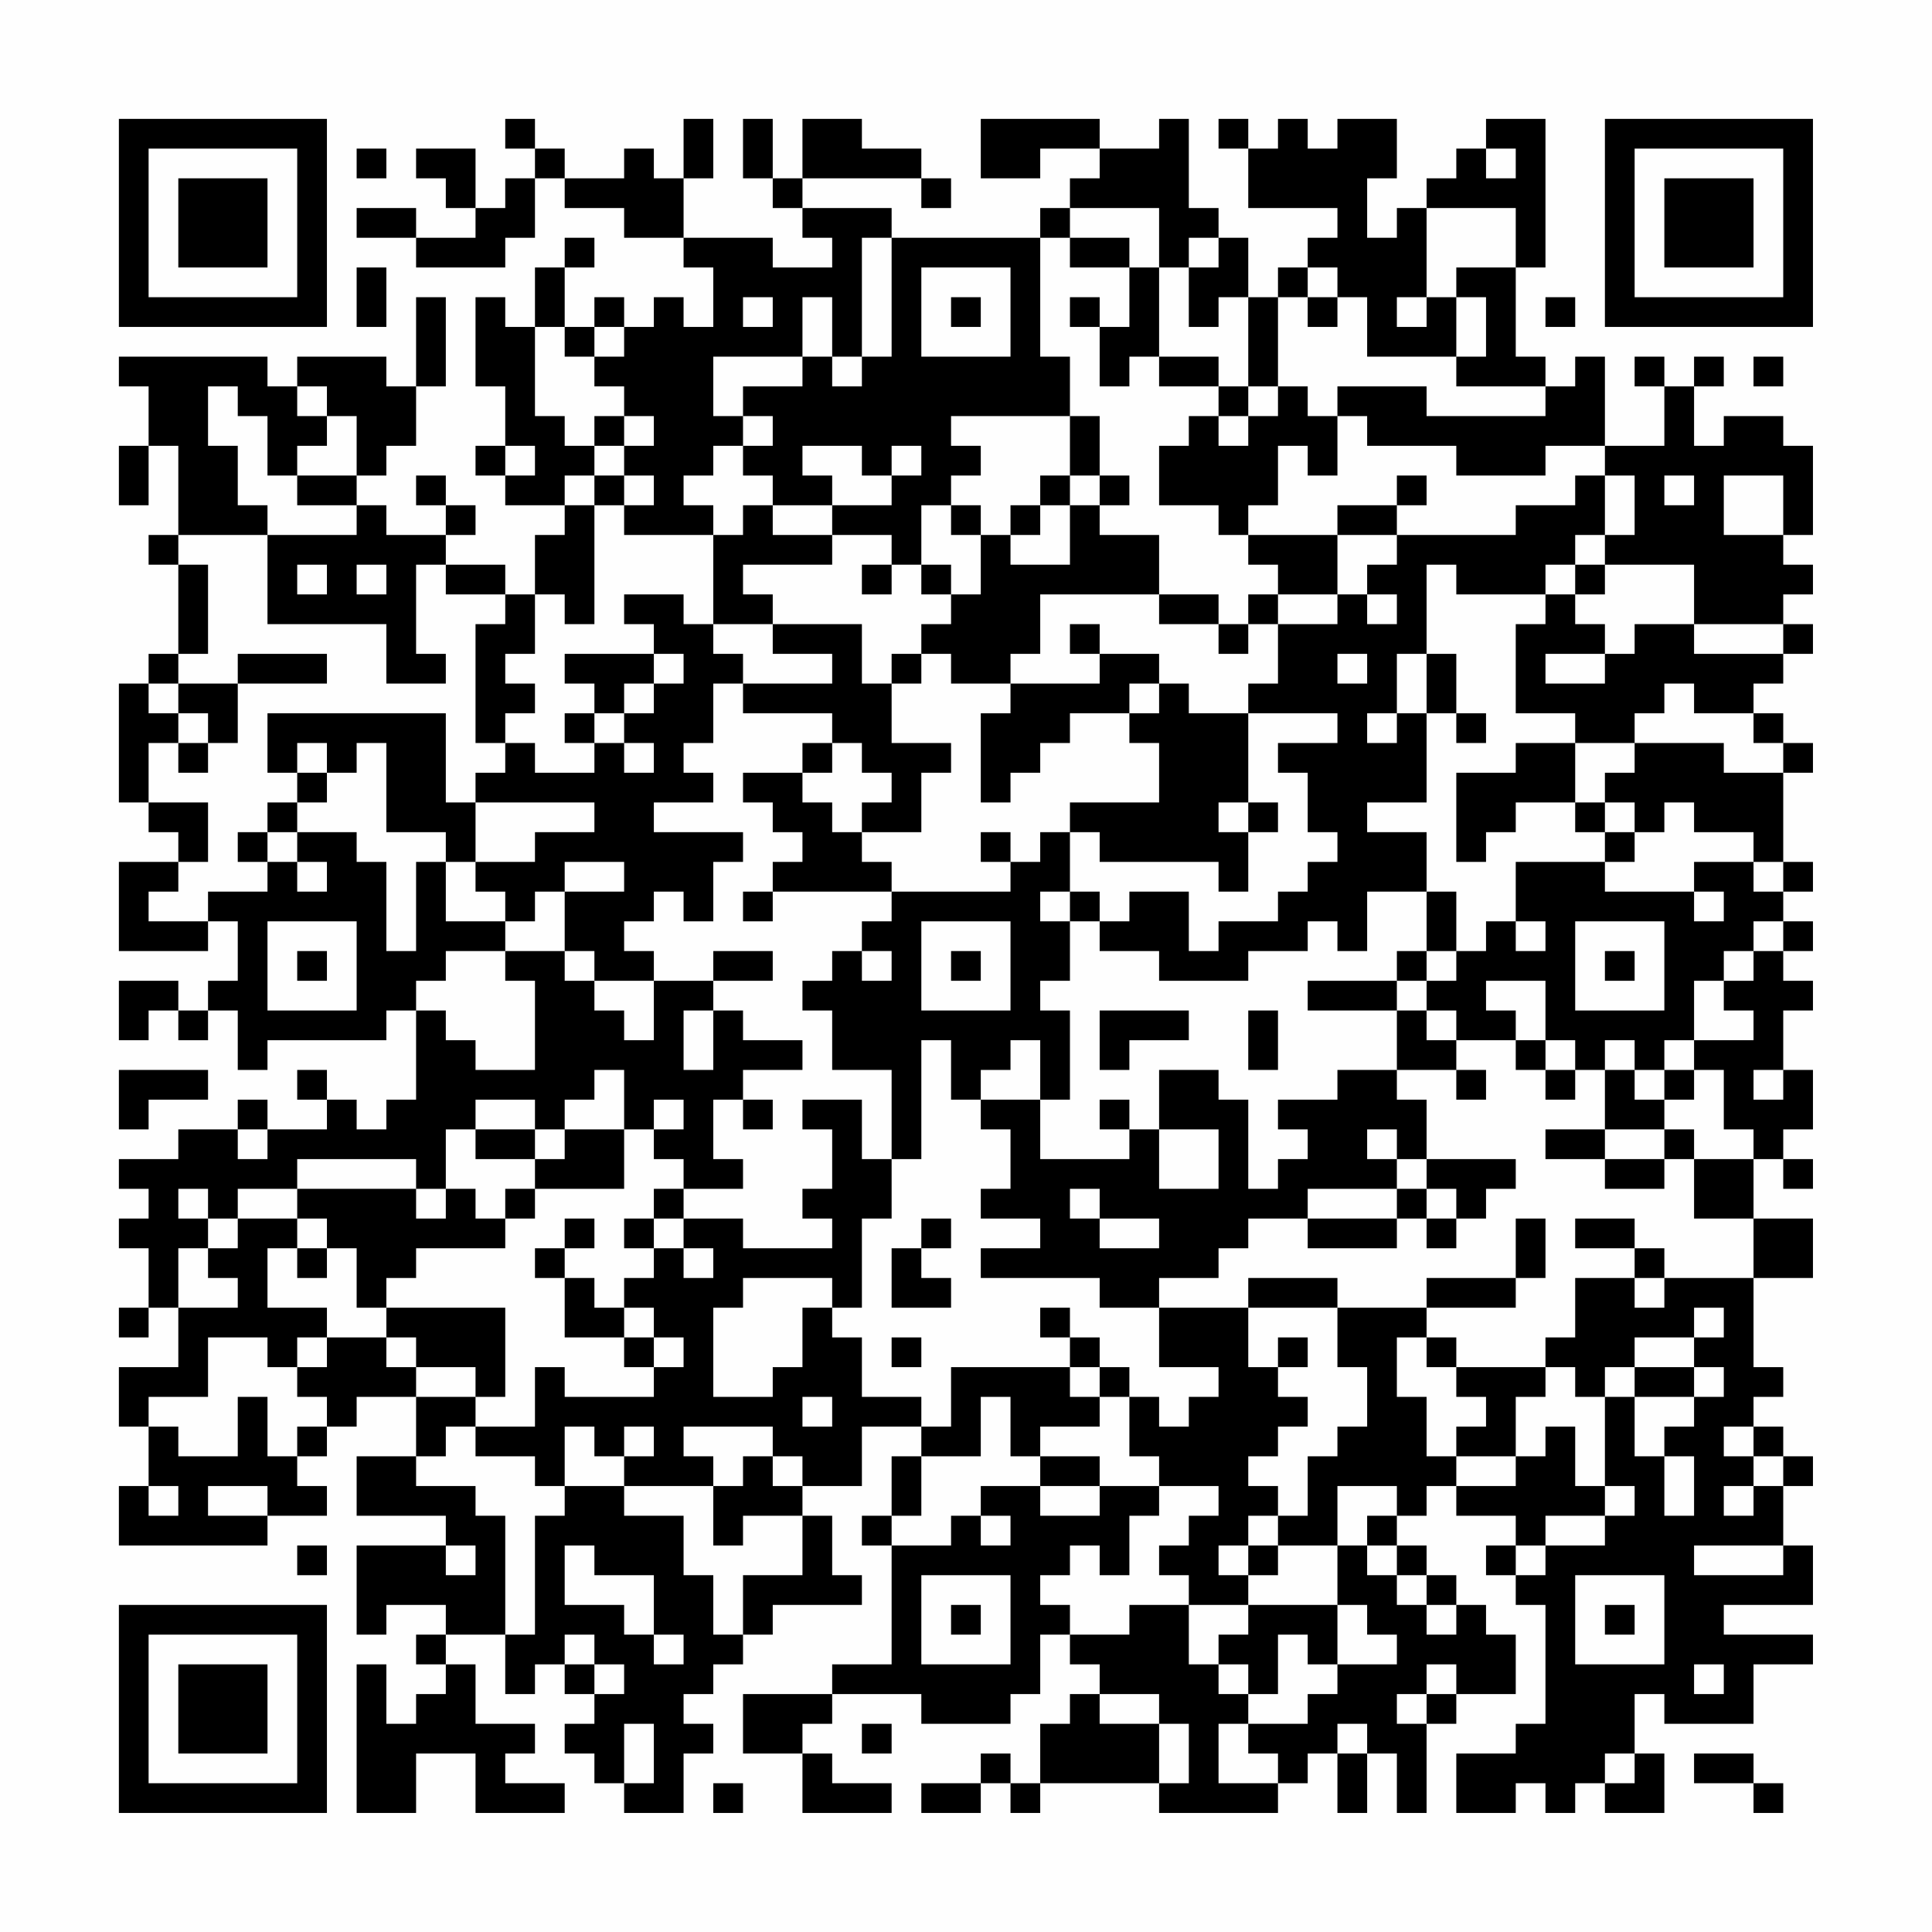 <?xml version="1.0" encoding="UTF-8"?>
<svg xmlns="http://www.w3.org/2000/svg" version="1.1" width="300" height="300" viewBox="0 0 300 300"><rect x="0" y="0" width="300" height="300" fill="#fefefe"/><g transform="scale(4.615)"><g transform="translate(4,4)"><path fill-rule="evenodd" d="M13 0L13 1L14 1L14 2L13 2L13 3L12 3L12 1L10 1L10 2L11 2L11 3L12 3L12 4L10 4L10 3L8 3L8 4L10 4L10 5L13 5L13 4L14 4L14 2L15 2L15 3L17 3L17 4L19 4L19 5L20 5L20 7L19 7L19 6L18 6L18 7L17 7L17 6L16 6L16 7L15 7L15 5L16 5L16 4L15 4L15 5L14 5L14 7L13 7L13 6L12 6L12 9L13 9L13 11L12 11L12 12L13 12L13 13L15 13L15 14L14 14L14 16L13 16L13 15L11 15L11 14L12 14L12 13L11 13L11 12L10 12L10 13L11 13L11 14L9 14L9 13L8 13L8 12L9 12L9 11L10 11L10 9L11 9L11 6L10 6L10 9L9 9L9 8L6 8L6 9L5 9L5 8L0 8L0 9L1 9L1 11L0 11L0 13L1 13L1 11L2 11L2 14L1 14L1 15L2 15L2 18L1 18L1 19L0 19L0 23L1 23L1 24L2 24L2 25L0 25L0 28L3 28L3 27L4 27L4 29L3 29L3 30L2 30L2 29L0 29L0 31L1 31L1 30L2 30L2 31L3 31L3 30L4 30L4 32L5 32L5 31L9 31L9 30L10 30L10 33L9 33L9 34L8 34L8 33L7 33L7 32L6 32L6 33L7 33L7 34L5 34L5 33L4 33L4 34L2 34L2 35L0 35L0 36L1 36L1 37L0 37L0 38L1 38L1 40L0 40L0 41L1 41L1 40L2 40L2 42L0 42L0 44L1 44L1 46L0 46L0 48L5 48L5 47L7 47L7 46L6 46L6 45L7 45L7 44L8 44L8 43L10 43L10 45L8 45L8 47L11 47L11 48L8 48L8 51L9 51L9 50L11 50L11 51L10 51L10 52L11 52L11 53L10 53L10 54L9 54L9 52L8 52L8 57L10 57L10 55L12 55L12 57L15 57L15 56L13 56L13 55L14 55L14 54L12 54L12 52L11 52L11 51L13 51L13 53L14 53L14 52L15 52L15 53L16 53L16 54L15 54L15 55L16 55L16 56L17 56L17 57L19 57L19 55L20 55L20 54L19 54L19 53L20 53L20 52L21 52L21 51L22 51L22 50L25 50L25 49L24 49L24 47L23 47L23 46L25 46L25 44L27 44L27 45L26 45L26 47L25 47L25 48L26 48L26 52L24 52L24 53L21 53L21 55L23 55L23 57L26 57L26 56L24 56L24 55L23 55L23 54L24 54L24 53L27 53L27 54L30 54L30 53L31 53L31 51L32 51L32 52L33 52L33 53L32 53L32 54L31 54L31 56L30 56L30 55L29 55L29 56L27 56L27 57L29 57L29 56L30 56L30 57L31 57L31 56L35 56L35 57L39 57L39 56L40 56L40 55L41 55L41 57L42 57L42 55L43 55L43 57L44 57L44 54L45 54L45 53L47 53L47 51L46 51L46 50L45 50L45 49L44 49L44 48L43 48L43 47L44 47L44 46L45 46L45 47L47 47L47 48L46 48L46 49L47 49L47 50L48 50L48 54L47 54L47 55L45 55L45 57L47 57L47 56L48 56L48 57L49 57L49 56L50 56L50 57L52 57L52 55L51 55L51 53L52 53L52 54L55 54L55 52L57 52L57 51L54 51L54 50L57 50L57 48L56 48L56 46L57 46L57 45L56 45L56 44L55 44L55 43L56 43L56 42L55 42L55 39L57 39L57 37L55 37L55 35L56 35L56 36L57 36L57 35L56 35L56 34L57 34L57 32L56 32L56 30L57 30L57 29L56 29L56 28L57 28L57 27L56 27L56 26L57 26L57 25L56 25L56 22L57 22L57 21L56 21L56 20L55 20L55 19L56 19L56 18L57 18L57 17L56 17L56 16L57 16L57 15L56 15L56 14L57 14L57 11L56 11L56 10L54 10L54 11L53 11L53 9L54 9L54 8L53 8L53 9L52 9L52 8L51 8L51 9L52 9L52 11L50 11L50 8L49 8L49 9L48 9L48 8L47 8L47 5L48 5L48 0L46 0L46 1L45 1L45 2L44 2L44 3L43 3L43 4L42 4L42 2L43 2L43 0L41 0L41 1L40 1L40 0L39 0L39 1L38 1L38 0L37 0L37 1L38 1L38 3L41 3L41 4L40 4L40 5L39 5L39 6L38 6L38 4L37 4L37 3L36 3L36 0L35 0L35 1L33 1L33 0L29 0L29 2L31 2L31 1L33 1L33 2L32 2L32 3L31 3L31 4L26 4L26 3L23 3L23 2L27 2L27 3L28 3L28 2L27 2L27 1L25 1L25 0L23 0L23 2L22 2L22 0L21 0L21 2L22 2L22 3L23 3L23 4L24 4L24 5L22 5L22 4L19 4L19 2L20 2L20 0L19 0L19 2L18 2L18 1L17 1L17 2L15 2L15 1L14 1L14 0ZM8 1L8 2L9 2L9 1ZM46 1L46 2L47 2L47 1ZM32 3L32 4L31 4L31 8L32 8L32 10L28 10L28 11L29 11L29 12L28 12L28 13L27 13L27 15L26 15L26 14L24 14L24 13L26 13L26 12L27 12L27 11L26 11L26 12L25 12L25 11L23 11L23 12L24 12L24 13L22 13L22 12L21 12L21 11L22 11L22 10L21 10L21 9L23 9L23 8L24 8L24 9L25 9L25 8L26 8L26 4L25 4L25 8L24 8L24 6L23 6L23 8L20 8L20 10L21 10L21 11L20 11L20 12L19 12L19 13L20 13L20 14L17 14L17 13L18 13L18 12L17 12L17 11L18 11L18 10L17 10L17 9L16 9L16 8L17 8L17 7L16 7L16 8L15 8L15 7L14 7L14 10L15 10L15 11L16 11L16 12L15 12L15 13L16 13L16 17L15 17L15 16L14 16L14 18L13 18L13 19L14 19L14 20L13 20L13 21L12 21L12 17L13 17L13 16L11 16L11 15L10 15L10 18L11 18L11 19L9 19L9 17L5 17L5 14L8 14L8 13L6 13L6 12L8 12L8 10L7 10L7 9L6 9L6 10L7 10L7 11L6 11L6 12L5 12L5 10L4 10L4 9L3 9L3 11L4 11L4 13L5 13L5 14L2 14L2 15L3 15L3 18L2 18L2 19L1 19L1 20L2 20L2 21L1 21L1 23L3 23L3 25L2 25L2 26L1 26L1 27L3 27L3 26L5 26L5 25L6 25L6 26L7 26L7 25L6 25L6 24L8 24L8 25L9 25L9 28L10 28L10 25L11 25L11 27L13 27L13 28L11 28L11 29L10 29L10 30L11 30L11 31L12 31L12 32L14 32L14 29L13 29L13 28L15 28L15 29L16 29L16 30L17 30L17 31L18 31L18 29L20 29L20 30L19 30L19 32L20 32L20 30L21 30L21 31L23 31L23 32L21 32L21 33L20 33L20 35L21 35L21 36L19 36L19 35L18 35L18 34L19 34L19 33L18 33L18 34L17 34L17 32L16 32L16 33L15 33L15 34L14 34L14 33L12 33L12 34L11 34L11 36L10 36L10 35L6 35L6 36L4 36L4 37L3 37L3 36L2 36L2 37L3 37L3 38L2 38L2 40L4 40L4 39L3 39L3 38L4 38L4 37L6 37L6 38L5 38L5 40L7 40L7 41L6 41L6 42L5 42L5 41L3 41L3 43L1 43L1 44L2 44L2 45L4 45L4 43L5 43L5 45L6 45L6 44L7 44L7 43L6 43L6 42L7 42L7 41L9 41L9 42L10 42L10 43L12 43L12 44L11 44L11 45L10 45L10 46L12 46L12 47L13 47L13 51L14 51L14 47L15 47L15 46L17 46L17 47L19 47L19 49L20 49L20 51L21 51L21 49L23 49L23 47L21 47L21 48L20 48L20 46L21 46L21 45L22 45L22 46L23 46L23 45L22 45L22 44L19 44L19 45L20 45L20 46L17 46L17 45L18 45L18 44L17 44L17 45L16 45L16 44L15 44L15 46L14 46L14 45L12 45L12 44L14 44L14 42L15 42L15 43L18 43L18 42L19 42L19 41L18 41L18 40L17 40L17 39L18 39L18 38L19 38L19 39L20 39L20 38L19 38L19 37L21 37L21 38L24 38L24 37L23 37L23 36L24 36L24 34L23 34L23 33L25 33L25 35L26 35L26 37L25 37L25 40L24 40L24 39L21 39L21 40L20 40L20 43L22 43L22 42L23 42L23 40L24 40L24 41L25 41L25 43L27 43L27 44L28 44L28 42L32 42L32 43L33 43L33 44L31 44L31 45L30 45L30 43L29 43L29 45L27 45L27 47L26 47L26 48L28 48L28 47L29 47L29 48L30 48L30 47L29 47L29 46L31 46L31 47L33 47L33 46L35 46L35 47L34 47L34 49L33 49L33 48L32 48L32 49L31 49L31 50L32 50L32 51L34 51L34 50L36 50L36 52L37 52L37 53L38 53L38 54L37 54L37 56L39 56L39 55L38 55L38 54L40 54L40 53L41 53L41 52L43 52L43 51L42 51L42 50L41 50L41 48L42 48L42 49L43 49L43 50L44 50L44 51L45 51L45 50L44 50L44 49L43 49L43 48L42 48L42 47L43 47L43 46L41 46L41 48L39 48L39 47L40 47L40 45L41 45L41 44L42 44L42 42L41 42L41 40L44 40L44 41L43 41L43 43L44 43L44 45L45 45L45 46L47 46L47 45L48 45L48 44L49 44L49 46L50 46L50 47L48 47L48 48L47 48L47 49L48 49L48 48L50 48L50 47L51 47L51 46L50 46L50 43L51 43L51 45L52 45L52 47L53 47L53 45L52 45L52 44L53 44L53 43L54 43L54 42L53 42L53 41L54 41L54 40L53 40L53 41L51 41L51 42L50 42L50 43L49 43L49 42L48 42L48 41L49 41L49 39L51 39L51 40L52 40L52 39L55 39L55 37L53 37L53 35L55 35L55 34L54 34L54 32L53 32L53 31L55 31L55 30L54 30L54 29L55 29L55 28L56 28L56 27L55 27L55 28L54 28L54 29L53 29L53 31L52 31L52 32L51 32L51 31L50 31L50 32L49 32L49 31L48 31L48 29L46 29L46 30L47 30L47 31L45 31L45 30L44 30L44 29L45 29L45 28L46 28L46 27L47 27L47 28L48 28L48 27L47 27L47 25L50 25L50 26L53 26L53 27L54 27L54 26L53 26L53 25L55 25L55 26L56 26L56 25L55 25L55 24L53 24L53 23L52 23L52 24L51 24L51 23L50 23L50 22L51 22L51 21L54 21L54 22L56 22L56 21L55 21L55 20L53 20L53 19L52 19L52 20L51 20L51 21L49 21L49 20L47 20L47 17L48 17L48 16L49 16L49 17L50 17L50 18L48 18L48 19L50 19L50 18L51 18L51 17L53 17L53 18L56 18L56 17L53 17L53 15L50 15L50 14L51 14L51 12L50 12L50 11L48 11L48 12L45 12L45 11L42 11L42 10L41 10L41 9L44 9L44 10L48 10L48 9L45 9L45 8L46 8L46 6L45 6L45 5L47 5L47 3L44 3L44 6L43 6L43 7L44 7L44 6L45 6L45 8L42 8L42 6L41 6L41 5L40 5L40 6L39 6L39 9L38 9L38 6L37 6L37 7L36 7L36 5L37 5L37 4L36 4L36 5L35 5L35 3ZM32 4L32 5L34 5L34 7L33 7L33 6L32 6L32 7L33 7L33 9L34 9L34 8L35 8L35 9L37 9L37 10L36 10L36 11L35 11L35 13L37 13L37 14L38 14L38 15L39 15L39 16L38 16L38 17L37 17L37 16L35 16L35 14L33 14L33 13L34 13L34 12L33 12L33 10L32 10L32 12L31 12L31 13L30 13L30 14L29 14L29 13L28 13L28 14L29 14L29 16L28 16L28 15L27 15L27 16L28 16L28 17L27 17L27 18L26 18L26 19L25 19L25 17L22 17L22 16L21 16L21 15L24 15L24 14L22 14L22 13L21 13L21 14L20 14L20 17L19 17L19 16L17 16L17 17L18 17L18 18L15 18L15 19L16 19L16 20L15 20L15 21L16 21L16 22L14 22L14 21L13 21L13 22L12 22L12 23L11 23L11 20L5 20L5 22L6 22L6 23L5 23L5 24L4 24L4 25L5 25L5 24L6 24L6 23L7 23L7 22L8 22L8 21L9 21L9 24L11 24L11 25L12 25L12 26L13 26L13 27L14 27L14 26L15 26L15 28L16 28L16 29L18 29L18 28L17 28L17 27L18 27L18 26L19 26L19 27L20 27L20 25L21 25L21 24L18 24L18 23L20 23L20 22L19 22L19 21L20 21L20 19L21 19L21 20L24 20L24 21L23 21L23 22L21 22L21 23L22 23L22 24L23 24L23 25L22 25L22 26L21 26L21 27L22 27L22 26L26 26L26 27L25 27L25 28L24 28L24 29L23 29L23 30L24 30L24 32L26 32L26 35L27 35L27 31L28 31L28 33L29 33L29 34L30 34L30 36L29 36L29 37L31 37L31 38L29 38L29 39L33 39L33 40L35 40L35 42L37 42L37 43L36 43L36 44L35 44L35 43L34 43L34 42L33 42L33 41L32 41L32 40L31 40L31 41L32 41L32 42L33 42L33 43L34 43L34 45L35 45L35 46L37 46L37 47L36 47L36 48L35 48L35 49L36 49L36 50L38 50L38 51L37 51L37 52L38 52L38 53L39 53L39 51L40 51L40 52L41 52L41 50L38 50L38 49L39 49L39 48L38 48L38 47L39 47L39 46L38 46L38 45L39 45L39 44L40 44L40 43L39 43L39 42L40 42L40 41L39 41L39 42L38 42L38 40L41 40L41 39L38 39L38 40L35 40L35 39L37 39L37 38L38 38L38 37L40 37L40 38L43 38L43 37L44 37L44 38L45 38L45 37L46 37L46 36L47 36L47 35L44 35L44 33L43 33L43 32L45 32L45 33L46 33L46 32L45 32L45 31L44 31L44 30L43 30L43 29L44 29L44 28L45 28L45 26L44 26L44 24L42 24L42 23L44 23L44 20L45 20L45 21L46 21L46 20L45 20L45 18L44 18L44 15L45 15L45 16L48 16L48 15L49 15L49 16L50 16L50 15L49 15L49 14L50 14L50 12L49 12L49 13L47 13L47 14L43 14L43 13L44 13L44 12L43 12L43 13L41 13L41 14L38 14L38 13L39 13L39 11L40 11L40 12L41 12L41 10L40 10L40 9L39 9L39 10L38 10L38 9L37 9L37 8L35 8L35 5L34 5L34 4ZM8 5L8 7L9 7L9 5ZM27 5L27 8L30 8L30 5ZM21 6L21 7L22 7L22 6ZM28 6L28 7L29 7L29 6ZM40 6L40 7L41 7L41 6ZM48 6L48 7L49 7L49 6ZM55 8L55 9L56 9L56 8ZM16 10L16 11L17 11L17 10ZM37 10L37 11L38 11L38 10ZM13 11L13 12L14 12L14 11ZM16 12L16 13L17 13L17 12ZM32 12L32 13L31 13L31 14L30 14L30 15L32 15L32 13L33 13L33 12ZM52 12L52 13L53 13L53 12ZM54 12L54 14L56 14L56 12ZM41 14L41 16L39 16L39 17L38 17L38 18L37 18L37 17L35 17L35 16L31 16L31 18L30 18L30 19L28 19L28 18L27 18L27 19L26 19L26 21L28 21L28 22L27 22L27 24L25 24L25 23L26 23L26 22L25 22L25 21L24 21L24 22L23 22L23 23L24 23L24 24L25 24L25 25L26 25L26 26L30 26L30 25L31 25L31 24L32 24L32 26L31 26L31 27L32 27L32 29L31 29L31 30L32 30L32 33L31 33L31 31L30 31L30 32L29 32L29 33L31 33L31 35L34 35L34 34L35 34L35 36L37 36L37 34L35 34L35 32L37 32L37 33L38 33L38 36L39 36L39 35L40 35L40 34L39 34L39 33L41 33L41 32L43 32L43 30L40 30L40 29L43 29L43 28L44 28L44 26L42 26L42 28L41 28L41 27L40 27L40 28L38 28L38 29L35 29L35 28L33 28L33 27L34 27L34 26L36 26L36 28L37 28L37 27L39 27L39 26L40 26L40 25L41 25L41 24L40 24L40 22L39 22L39 21L41 21L41 20L38 20L38 19L39 19L39 17L41 17L41 16L42 16L42 17L43 17L43 16L42 16L42 15L43 15L43 14ZM6 15L6 16L7 16L7 15ZM8 15L8 16L9 16L9 15ZM25 15L25 16L26 16L26 15ZM20 17L20 18L21 18L21 19L24 19L24 18L22 18L22 17ZM32 17L32 18L33 18L33 19L30 19L30 20L29 20L29 23L30 23L30 22L31 22L31 21L32 21L32 20L34 20L34 21L35 21L35 23L32 23L32 24L33 24L33 25L37 25L37 26L38 26L38 24L39 24L39 23L38 23L38 20L36 20L36 19L35 19L35 18L33 18L33 17ZM4 18L4 19L2 19L2 20L3 20L3 21L2 21L2 22L3 22L3 21L4 21L4 19L7 19L7 18ZM18 18L18 19L17 19L17 20L16 20L16 21L17 21L17 22L18 22L18 21L17 21L17 20L18 20L18 19L19 19L19 18ZM41 18L41 19L42 19L42 18ZM43 18L43 20L42 20L42 21L43 21L43 20L44 20L44 18ZM34 19L34 20L35 20L35 19ZM6 21L6 22L7 22L7 21ZM47 21L47 22L45 22L45 25L46 25L46 24L47 24L47 23L49 23L49 24L50 24L50 25L51 25L51 24L50 24L50 23L49 23L49 21ZM12 23L12 25L14 25L14 24L16 24L16 23ZM37 23L37 24L38 24L38 23ZM29 24L29 25L30 25L30 24ZM15 25L15 26L17 26L17 25ZM32 26L32 27L33 27L33 26ZM5 27L5 30L8 30L8 27ZM27 27L27 30L30 30L30 27ZM49 27L49 30L52 30L52 27ZM6 28L6 29L7 29L7 28ZM20 28L20 29L22 29L22 28ZM25 28L25 29L26 29L26 28ZM28 28L28 29L29 29L29 28ZM50 28L50 29L51 29L51 28ZM33 30L33 32L34 32L34 31L36 31L36 30ZM38 30L38 32L39 32L39 30ZM47 31L47 32L48 32L48 33L49 33L49 32L48 32L48 31ZM0 32L0 34L1 34L1 33L3 33L3 32ZM50 32L50 34L48 34L48 35L50 35L50 36L52 36L52 35L53 35L53 34L52 34L52 33L53 33L53 32L52 32L52 33L51 33L51 32ZM55 32L55 33L56 33L56 32ZM21 33L21 34L22 34L22 33ZM33 33L33 34L34 34L34 33ZM4 34L4 35L5 35L5 34ZM12 34L12 35L14 35L14 36L13 36L13 37L12 37L12 36L11 36L11 37L10 37L10 36L6 36L6 37L7 37L7 38L6 38L6 39L7 39L7 38L8 38L8 40L9 40L9 41L10 41L10 42L12 42L12 43L13 43L13 40L9 40L9 39L10 39L10 38L13 38L13 37L14 37L14 36L17 36L17 34L15 34L15 35L14 35L14 34ZM42 34L42 35L43 35L43 36L40 36L40 37L43 37L43 36L44 36L44 37L45 37L45 36L44 36L44 35L43 35L43 34ZM50 34L50 35L52 35L52 34ZM18 36L18 37L17 37L17 38L18 38L18 37L19 37L19 36ZM32 36L32 37L33 37L33 38L35 38L35 37L33 37L33 36ZM15 37L15 38L14 38L14 39L15 39L15 41L17 41L17 42L18 42L18 41L17 41L17 40L16 40L16 39L15 39L15 38L16 38L16 37ZM27 37L27 38L26 38L26 40L28 40L28 39L27 39L27 38L28 38L28 37ZM47 37L47 39L44 39L44 40L47 40L47 39L48 39L48 37ZM49 37L49 38L51 38L51 39L52 39L52 38L51 38L51 37ZM26 41L26 42L27 42L27 41ZM44 41L44 42L45 42L45 43L46 43L46 44L45 44L45 45L47 45L47 43L48 43L48 42L45 42L45 41ZM51 42L51 43L53 43L53 42ZM23 43L23 44L24 44L24 43ZM54 44L54 45L55 45L55 46L54 46L54 47L55 47L55 46L56 46L56 45L55 45L55 44ZM31 45L31 46L33 46L33 45ZM1 46L1 47L2 47L2 46ZM3 46L3 47L5 47L5 46ZM6 48L6 49L7 49L7 48ZM11 48L11 49L12 49L12 48ZM15 48L15 50L17 50L17 51L18 51L18 52L19 52L19 51L18 51L18 49L16 49L16 48ZM37 48L37 49L38 49L38 48ZM53 48L53 49L56 49L56 48ZM27 49L27 52L30 52L30 49ZM49 49L49 52L52 52L52 49ZM28 50L28 51L29 51L29 50ZM50 50L50 51L51 51L51 50ZM15 51L15 52L16 52L16 53L17 53L17 52L16 52L16 51ZM44 52L44 53L43 53L43 54L44 54L44 53L45 53L45 52ZM53 52L53 53L54 53L54 52ZM33 53L33 54L35 54L35 56L36 56L36 54L35 54L35 53ZM17 54L17 56L18 56L18 54ZM25 54L25 55L26 55L26 54ZM41 54L41 55L42 55L42 54ZM50 55L50 56L51 56L51 55ZM53 55L53 56L55 56L55 57L56 57L56 56L55 56L55 55ZM20 56L20 57L21 57L21 56ZM0 0L0 7L7 7L7 0ZM1 1L1 6L6 6L6 1ZM2 2L2 5L5 5L5 2ZM50 0L50 7L57 7L57 0ZM51 1L51 6L56 6L56 1ZM52 2L52 5L55 5L55 2ZM0 50L0 57L7 57L7 50ZM1 51L1 56L6 56L6 51ZM2 52L2 55L5 55L5 52Z" fill="#000000"/></g></g></svg>
